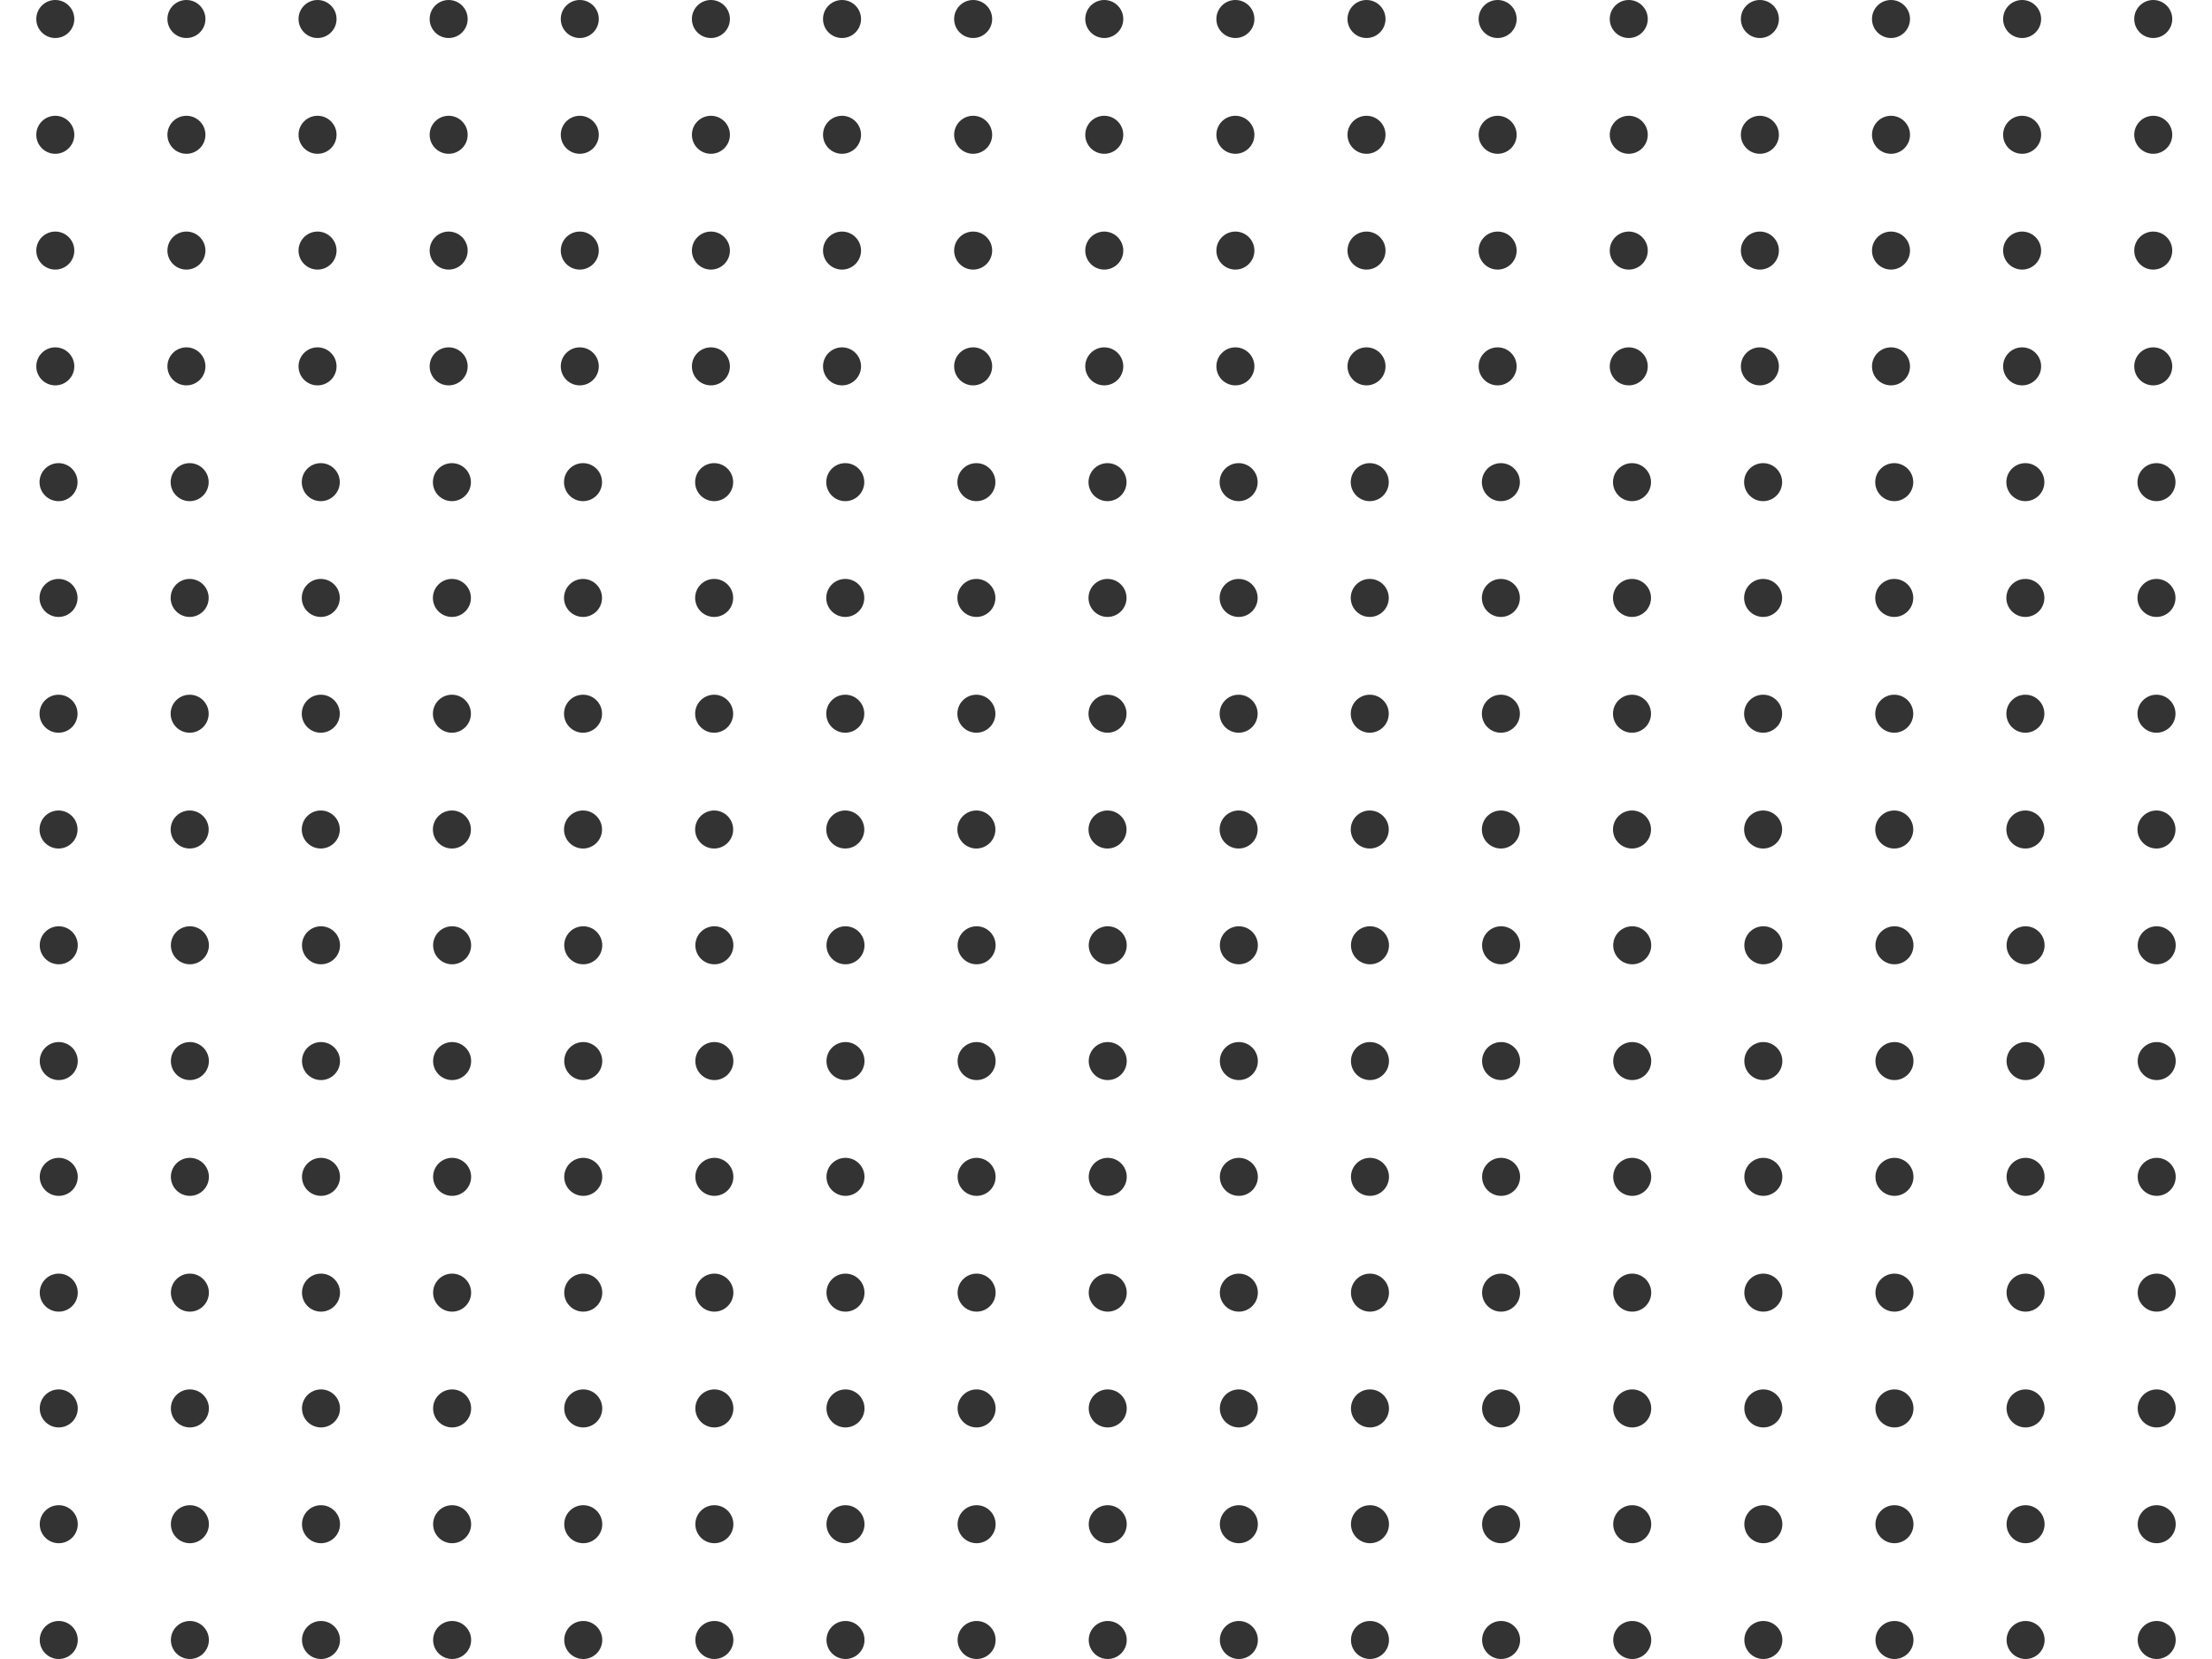 <?xml version="1.0" encoding="utf-8"?>
<!-- Generator: Adobe Illustrator 14.0.0, SVG Export Plug-In . SVG Version: 6.00 Build 43363)  -->
<!DOCTYPE svg PUBLIC "-//W3C//DTD SVG 1.1//EN" "http://www.w3.org/Graphics/SVG/1.1/DTD/svg11.dtd">
<svg version="1.1" id="Layer_1" xmlns="http://www.w3.org/2000/svg" xmlns:xlink="http://www.w3.org/1999/xlink" x="0px" y="0px"
	 width="640px" height="480px" viewBox="0 0 640 480" style="enable-background:new 0 0 640 480;" xml:space="preserve">
<rect x="0" y="0" width="640" height="480" fill="#333333" stroke="none"/>
<style type="text/css">
<![CDATA[
	.st0{fill:#FFFFFF;}
]]>
</style>
<path class="st0" d="M623,0c3.037,0,5.5,2.463,5.5,5.5S626.037,11,623,11s-5.5-2.463-5.5-5.5S619.963,0,623,0h-37.938
	c3.037,0,5.5,2.463,5.5,5.5s-2.463,5.5-5.5,5.5s-5.5-2.463-5.5-5.5s2.463-5.5,5.5-5.5h-37.938c3.037,0,5.5,2.463,5.5,5.5
	s-2.463,5.5-5.5,5.5s-5.5-2.463-5.5-5.5s2.463-5.5,5.5-5.5h-37.938c3.037,0,5.5,2.463,5.5,5.5s-2.463,5.5-5.5,5.5
	s-5.5-2.463-5.5-5.5s2.463-5.5,5.5-5.5H471.25c3.037,0,5.5,2.463,5.5,5.5s-2.463,5.5-5.5,5.5s-5.5-2.463-5.5-5.5s2.463-5.5,5.5-5.5
	h-37.938c3.037,0,5.5,2.463,5.5,5.5s-2.463,5.5-5.5,5.5s-5.5-2.463-5.5-5.5s2.463-5.5,5.5-5.5h-37.938c3.037,0,5.5,2.463,5.5,5.5
	s-2.463,5.5-5.5,5.5s-5.5-2.463-5.5-5.5s2.463-5.5,5.5-5.5h-37.938c3.037,0,5.5,2.463,5.5,5.5s-2.463,5.5-5.5,5.5
	s-5.5-2.463-5.5-5.5s2.463-5.5,5.5-5.5h-75.875c3.037,0,5.5,2.463,5.5,5.5s-2.463,5.5-5.5,5.5s-5.5-2.463-5.5-5.5s2.463-5.5,5.5-5.5
	h-37.938c3.037,0,5.5,2.463,5.5,5.5s-2.463,5.5-5.5,5.5s-5.5-2.463-5.5-5.5s2.463-5.5,5.5-5.5h-37.938c3.037,0,5.5,2.463,5.5,5.5
	s-2.463,5.5-5.5,5.5s-5.5-2.463-5.5-5.5s2.463-5.5,5.5-5.5H167.75c3.037,0,5.5,2.463,5.5,5.5s-2.463,5.5-5.5,5.5s-5.5-2.463-5.5-5.5
	s2.463-5.5,5.5-5.5h-37.938c3.037,0,5.5,2.463,5.5,5.5s-2.463,5.5-5.5,5.5s-5.5-2.463-5.5-5.5s2.463-5.5,5.5-5.5H91.875
	c3.037,0,5.5,2.463,5.5,5.5s-2.463,5.5-5.5,5.5s-5.5-2.463-5.5-5.5s2.463-5.5,5.5-5.5H53.938c3.037,0,5.5,2.463,5.5,5.5
	s-2.463,5.5-5.5,5.5s-5.5-2.463-5.5-5.5S50.9,0,53.938,0H16c3.037,0,5.5,2.463,5.5,5.5S19.037,11,16,11s-5.5-2.463-5.5-5.5
	S12.963,0,16,0H0v480h17c-3.037,0-5.5-2.463-5.5-5.5s2.463-5.5,5.5-5.5s5.5,2.463,5.5,5.5S20.037,480,17,480h37.938
	c-3.037,0-5.5-2.463-5.5-5.5s2.463-5.5,5.5-5.5s5.5,2.463,5.5,5.5s-2.463,5.5-5.5,5.5h37.938c-3.037,0-5.5-2.463-5.5-5.5
	s2.463-5.5,5.5-5.5s5.5,2.463,5.5,5.5s-2.463,5.5-5.5,5.5h37.938c-3.037,0-5.5-2.463-5.5-5.5s2.463-5.5,5.5-5.5s5.5,2.463,5.5,5.5
	s-2.463,5.5-5.5,5.5h37.938c-3.037,0-5.5-2.463-5.5-5.5s2.463-5.5,5.5-5.5s5.5,2.463,5.5,5.5s-2.463,5.5-5.5,5.5h37.938
	c-3.037,0-5.5-2.463-5.5-5.5s2.463-5.5,5.5-5.5s5.5,2.463,5.5,5.5s-2.463,5.5-5.5,5.5h37.938c-3.037,0-5.5-2.463-5.5-5.5
	s2.463-5.5,5.5-5.5s5.5,2.463,5.5,5.5s-2.463,5.5-5.5,5.5h37.938c-3.037,0-5.5-2.463-5.5-5.5s2.463-5.5,5.5-5.5s5.5,2.463,5.5,5.5
	s-2.463,5.5-5.5,5.5h75.875c-3.037,0-5.5-2.463-5.5-5.5s2.463-5.5,5.5-5.5s5.5,2.463,5.5,5.5s-2.463,5.5-5.5,5.5h37.938
	c-3.037,0-5.5-2.463-5.5-5.5s2.463-5.5,5.5-5.5s5.5,2.463,5.5,5.5s-2.463,5.5-5.5,5.5h37.938c-3.037,0-5.5-2.463-5.5-5.5
	s2.463-5.5,5.5-5.5s5.5,2.463,5.5,5.5s-2.463,5.5-5.5,5.5h37.938c-3.037,0-5.5-2.463-5.5-5.5s2.463-5.5,5.5-5.5s5.5,2.463,5.5,5.5
	s-2.463,5.5-5.5,5.5h37.938c-3.037,0-5.5-2.463-5.5-5.5s2.463-5.5,5.5-5.5s5.5,2.463,5.5,5.5s-2.463,5.5-5.5,5.5h37.938
	c-3.037,0-5.5-2.463-5.5-5.5s2.463-5.5,5.5-5.5s5.5,2.463,5.5,5.5s-2.463,5.5-5.5,5.5h37.938c-3.037,0-5.5-2.463-5.5-5.5
	s2.463-5.5,5.5-5.5s5.5,2.463,5.5,5.5s-2.463,5.5-5.5,5.5H624c-3.037,0-5.5-2.463-5.5-5.5s2.463-5.5,5.5-5.5s5.5,2.463,5.5,5.5
	s-2.463,5.5-5.5,5.5h16V0H623z M629.438,139.5c0,3.037-2.463,5.5-5.5,5.5s-5.5-2.463-5.5-5.5s2.463-5.5,5.5-5.5
	S629.438,136.463,629.438,139.5z M623.938,178.5c-3.037,0-5.5-2.463-5.5-5.5s2.463-5.5,5.5-5.5s5.5,2.463,5.5,5.5
	S626.975,178.5,623.938,178.5z M629.438,206.5c0,3.037-2.463,5.5-5.5,5.5s-5.5-2.463-5.5-5.5s2.463-5.5,5.5-5.5
	S629.438,203.463,629.438,206.5z M623,33.5c3.037,0,5.5,2.463,5.5,5.5s-2.463,5.5-5.5,5.5s-5.5-2.463-5.5-5.5S619.963,33.5,623,33.5
	z M623,67c3.037,0,5.5,2.463,5.5,5.5S626.037,78,623,78s-5.5-2.463-5.5-5.5S619.963,67,623,67z M591.5,139.5
	c0,3.037-2.463,5.5-5.5,5.5s-5.5-2.463-5.5-5.5s2.463-5.5,5.5-5.5S591.5,136.463,591.5,139.5z M586,178.5
	c-3.037,0-5.5-2.463-5.5-5.5s2.463-5.5,5.5-5.5s5.5,2.463,5.5,5.5S589.037,178.5,586,178.5z M591.5,206.5c0,3.037-2.463,5.5-5.5,5.5
	s-5.5-2.463-5.5-5.5s2.463-5.5,5.5-5.5S591.5,203.463,591.5,206.5z M585.062,33.5c3.037,0,5.5,2.463,5.5,5.5s-2.463,5.5-5.5,5.5
	s-5.5-2.463-5.5-5.5S582.025,33.5,585.062,33.5z M585.062,67c3.037,0,5.5,2.463,5.5,5.5s-2.463,5.5-5.5,5.5s-5.5-2.463-5.5-5.5
	S582.025,67,585.062,67z M553.562,139.5c0,3.037-2.463,5.5-5.5,5.5s-5.5-2.463-5.5-5.5s2.463-5.5,5.5-5.5
	S553.562,136.463,553.562,139.5z M548.062,178.5c-3.037,0-5.5-2.463-5.5-5.5s2.463-5.5,5.5-5.5s5.5,2.463,5.5,5.5
	S551.1,178.5,548.062,178.5z M553.562,206.5c0,3.037-2.463,5.5-5.5,5.5s-5.5-2.463-5.5-5.5s2.463-5.5,5.5-5.5
	S553.562,203.463,553.562,206.5z M547.125,33.5c3.037,0,5.5,2.463,5.5,5.5s-2.463,5.5-5.5,5.5s-5.5-2.463-5.5-5.5
	S544.088,33.5,547.125,33.5z M547.125,67c3.037,0,5.5,2.463,5.5,5.5s-2.463,5.5-5.5,5.5s-5.5-2.463-5.5-5.5S544.088,67,547.125,67z
	 M515.625,139.5c0,3.037-2.463,5.5-5.5,5.5s-5.5-2.463-5.5-5.5s2.463-5.5,5.5-5.5S515.625,136.463,515.625,139.5z M510.125,178.5
	c-3.037,0-5.5-2.463-5.5-5.5s2.463-5.5,5.5-5.5s5.5,2.463,5.5,5.5S513.162,178.5,510.125,178.5z M515.625,206.5
	c0,3.037-2.463,5.5-5.5,5.5s-5.5-2.463-5.5-5.5s2.463-5.5,5.5-5.5S515.625,203.463,515.625,206.5z M509.188,33.5
	c3.037,0,5.5,2.463,5.5,5.5s-2.463,5.5-5.5,5.5s-5.5-2.463-5.5-5.5S506.15,33.5,509.188,33.5z M509.188,67
	c3.037,0,5.5,2.463,5.5,5.5s-2.463,5.5-5.5,5.5s-5.5-2.463-5.5-5.5S506.15,67,509.188,67z M477.688,139.5c0,3.037-2.463,5.5-5.5,5.5
	s-5.5-2.463-5.5-5.5s2.463-5.5,5.5-5.5S477.688,136.463,477.688,139.5z M472.188,178.5c-3.037,0-5.5-2.463-5.5-5.5
	s2.463-5.5,5.5-5.5s5.5,2.463,5.5,5.5S475.225,178.5,472.188,178.5z M477.688,206.5c0,3.037-2.463,5.5-5.5,5.5s-5.5-2.463-5.5-5.5
	s2.463-5.5,5.5-5.5S477.688,203.463,477.688,206.5z M471.25,33.5c3.037,0,5.5,2.463,5.5,5.5s-2.463,5.5-5.5,5.5s-5.5-2.463-5.5-5.5
	S468.213,33.5,471.25,33.5z M471.25,67c3.037,0,5.5,2.463,5.5,5.5s-2.463,5.5-5.5,5.5s-5.5-2.463-5.5-5.5S468.213,67,471.25,67z
	 M439.75,139.5c0,3.037-2.463,5.5-5.5,5.5s-5.5-2.463-5.5-5.5s2.463-5.5,5.5-5.5S439.75,136.463,439.75,139.5z M434.25,178.5
	c-3.037,0-5.5-2.463-5.5-5.5s2.463-5.5,5.5-5.5s5.5,2.463,5.5,5.5S437.287,178.5,434.25,178.5z M439.75,206.5
	c0,3.037-2.463,5.5-5.5,5.5s-5.5-2.463-5.5-5.5s2.463-5.5,5.5-5.5S439.75,203.463,439.75,206.5z M433.312,33.5
	c3.037,0,5.5,2.463,5.5,5.5s-2.463,5.5-5.5,5.5s-5.5-2.463-5.5-5.5S430.275,33.5,433.312,33.5z M433.312,67
	c3.037,0,5.5,2.463,5.5,5.5s-2.463,5.5-5.5,5.5s-5.5-2.463-5.5-5.5S430.275,67,433.312,67z M401.812,139.5
	c0,3.037-2.463,5.5-5.5,5.5s-5.5-2.463-5.5-5.5s2.463-5.5,5.5-5.5S401.812,136.463,401.812,139.5z M396.312,178.5
	c-3.037,0-5.5-2.463-5.5-5.5s2.463-5.5,5.5-5.5s5.5,2.463,5.5,5.5S399.35,178.5,396.312,178.5z M401.812,206.5
	c0,3.037-2.463,5.5-5.5,5.5s-5.5-2.463-5.5-5.5s2.463-5.5,5.5-5.5S401.812,203.463,401.812,206.5z M395.375,33.5
	c3.037,0,5.5,2.463,5.5,5.5s-2.463,5.5-5.5,5.5s-5.5-2.463-5.5-5.5S392.338,33.5,395.375,33.5z M395.375,67
	c3.037,0,5.5,2.463,5.5,5.5s-2.463,5.5-5.5,5.5s-5.5-2.463-5.5-5.5S392.338,67,395.375,67z M363.875,139.5
	c0,3.037-2.463,5.5-5.5,5.5s-5.5-2.463-5.5-5.5s2.463-5.5,5.5-5.5S363.875,136.463,363.875,139.5z M358.375,178.5
	c-3.037,0-5.5-2.463-5.5-5.5s2.463-5.5,5.5-5.5s5.5,2.463,5.5,5.5S361.412,178.5,358.375,178.5z M363.875,206.5
	c0,3.037-2.463,5.5-5.5,5.5s-5.5-2.463-5.5-5.5s2.463-5.5,5.5-5.5S363.875,203.463,363.875,206.5z M357.438,33.5
	c3.037,0,5.5,2.463,5.5,5.5s-2.463,5.5-5.5,5.5s-5.5-2.463-5.5-5.5S354.4,33.5,357.438,33.5z M357.438,67c3.037,0,5.5,2.463,5.5,5.5
	s-2.463,5.5-5.5,5.5s-5.5-2.463-5.5-5.5S354.4,67,357.438,67z M325.863,173.898c-0.496,2.996-3.328,5.023-6.324,4.527
	s-5.023-3.328-4.527-6.324s3.328-5.023,6.324-4.527S326.359,170.902,325.863,173.898z M325.863,207.398
	c-0.496,2.996-3.328,5.023-6.324,4.527s-5.023-3.328-4.527-6.324s3.328-5.023,6.324-4.527S326.359,204.402,325.863,207.398z
	 M325.863,140.398c-0.496,2.996-3.328,5.023-6.324,4.527s-5.023-3.328-4.527-6.324s3.328-5.023,6.324-4.527
	S326.359,137.402,325.863,140.398z M314.074,4.602c0.496-2.996,3.328-5.023,6.324-4.527s5.023,3.328,4.527,6.324
	s-3.328,5.023-6.324,4.527S313.578,7.598,314.074,4.602z M314.074,38.102c0.496-2.996,3.328-5.023,6.324-4.527
	s5.023,3.328,4.527,6.324s-3.328,5.023-6.324,4.527S313.578,41.098,314.074,38.102z M314.074,71.602
	c0.496-2.996,3.328-5.023,6.324-4.527s5.023,3.328,4.527,6.324s-3.328,5.023-6.324,4.527S313.578,74.598,314.074,71.602z M288,139.5
	c0,3.037-2.463,5.5-5.5,5.5s-5.5-2.463-5.5-5.5s2.463-5.5,5.5-5.5S288,136.463,288,139.5z M282.5,178.5c-3.037,0-5.5-2.463-5.5-5.5
	s2.463-5.5,5.5-5.5s5.5,2.463,5.5,5.5S285.537,178.5,282.5,178.5z M288,206.5c0,3.037-2.463,5.5-5.5,5.5s-5.5-2.463-5.5-5.5
	s2.463-5.5,5.5-5.5S288,203.463,288,206.5z M281.562,33.5c3.037,0,5.5,2.463,5.5,5.5s-2.463,5.5-5.5,5.5s-5.5-2.463-5.5-5.5
	S278.525,33.5,281.562,33.5z M281.562,67c3.037,0,5.5,2.463,5.5,5.5s-2.463,5.5-5.5,5.5s-5.5-2.463-5.5-5.5S278.525,67,281.562,67z
	 M250.062,139.5c0,3.037-2.463,5.5-5.5,5.5s-5.5-2.463-5.5-5.5s2.463-5.5,5.5-5.5S250.062,136.463,250.062,139.5z M244.562,178.5
	c-3.037,0-5.5-2.463-5.5-5.5s2.463-5.5,5.5-5.5s5.5,2.463,5.5,5.5S247.6,178.5,244.562,178.5z M250.062,206.5
	c0,3.037-2.463,5.5-5.5,5.5s-5.5-2.463-5.5-5.5s2.463-5.5,5.5-5.5S250.062,203.463,250.062,206.5z M243.625,33.5
	c3.037,0,5.5,2.463,5.5,5.5s-2.463,5.5-5.5,5.5s-5.5-2.463-5.5-5.5S240.588,33.5,243.625,33.5z M243.625,67
	c3.037,0,5.5,2.463,5.5,5.5s-2.463,5.5-5.5,5.5s-5.5-2.463-5.5-5.5S240.588,67,243.625,67z M212.125,139.5
	c0,3.037-2.463,5.5-5.5,5.5s-5.5-2.463-5.5-5.5s2.463-5.5,5.5-5.5S212.125,136.463,212.125,139.5z M206.625,178.5
	c-3.037,0-5.5-2.463-5.5-5.5s2.463-5.5,5.5-5.5s5.5,2.463,5.5,5.5S209.662,178.5,206.625,178.5z M212.125,206.5
	c0,3.037-2.463,5.5-5.5,5.5s-5.5-2.463-5.5-5.5s2.463-5.5,5.5-5.5S212.125,203.463,212.125,206.5z M205.688,33.5
	c3.037,0,5.5,2.463,5.5,5.5s-2.463,5.5-5.5,5.5s-5.5-2.463-5.5-5.5S202.65,33.5,205.688,33.5z M205.688,67
	c3.037,0,5.5,2.463,5.5,5.5s-2.463,5.5-5.5,5.5s-5.5-2.463-5.5-5.5S202.65,67,205.688,67z M174.188,139.5c0,3.037-2.463,5.5-5.5,5.5
	s-5.5-2.463-5.5-5.5s2.463-5.5,5.5-5.5S174.188,136.463,174.188,139.5z M168.688,178.5c-3.037,0-5.5-2.463-5.5-5.5
	s2.463-5.5,5.5-5.5s5.5,2.463,5.5,5.5S171.725,178.5,168.688,178.5z M174.188,206.5c0,3.037-2.463,5.5-5.5,5.5s-5.5-2.463-5.5-5.5
	s2.463-5.5,5.5-5.5S174.188,203.463,174.188,206.5z M167.75,33.5c3.037,0,5.5,2.463,5.5,5.5s-2.463,5.5-5.5,5.5s-5.5-2.463-5.5-5.5
	S164.713,33.5,167.75,33.5z M167.75,67c3.037,0,5.5,2.463,5.5,5.5s-2.463,5.5-5.5,5.5s-5.5-2.463-5.5-5.5S164.713,67,167.75,67z
	 M136.25,139.5c0,3.037-2.463,5.5-5.5,5.5s-5.5-2.463-5.5-5.5s2.463-5.5,5.5-5.5S136.25,136.463,136.25,139.5z M130.75,178.5
	c-3.037,0-5.5-2.463-5.5-5.5s2.463-5.5,5.5-5.5s5.5,2.463,5.5,5.5S133.787,178.5,130.75,178.5z M136.25,206.5
	c0,3.037-2.463,5.5-5.5,5.5s-5.5-2.463-5.5-5.5s2.463-5.5,5.5-5.5S136.25,203.463,136.25,206.5z M129.812,33.5
	c3.037,0,5.5,2.463,5.5,5.5s-2.463,5.5-5.5,5.5s-5.5-2.463-5.5-5.5S126.775,33.5,129.812,33.5z M129.812,67
	c3.037,0,5.5,2.463,5.5,5.5s-2.463,5.5-5.5,5.5s-5.5-2.463-5.5-5.5S126.775,67,129.812,67z M98.312,139.5c0,3.037-2.463,5.5-5.5,5.5
	s-5.5-2.463-5.5-5.5s2.463-5.5,5.5-5.5S98.312,136.463,98.312,139.5z M92.812,178.5c-3.037,0-5.5-2.463-5.5-5.5s2.463-5.5,5.5-5.5
	s5.5,2.463,5.5,5.5S95.85,178.5,92.812,178.5z M98.312,206.5c0,3.037-2.463,5.5-5.5,5.5s-5.5-2.463-5.5-5.5s2.463-5.5,5.5-5.5
	S98.312,203.463,98.312,206.5z M91.875,33.5c3.037,0,5.5,2.463,5.5,5.5s-2.463,5.5-5.5,5.5s-5.5-2.463-5.5-5.5
	S88.838,33.5,91.875,33.5z M91.875,67c3.037,0,5.5,2.463,5.5,5.5s-2.463,5.5-5.5,5.5s-5.5-2.463-5.5-5.5S88.838,67,91.875,67z
	 M60.375,139.5c0,3.037-2.463,5.5-5.5,5.5s-5.5-2.463-5.5-5.5s2.463-5.5,5.5-5.5S60.375,136.463,60.375,139.5z M54.875,178.5
	c-3.037,0-5.5-2.463-5.5-5.5s2.463-5.5,5.5-5.5s5.5,2.463,5.5,5.5S57.912,178.5,54.875,178.5z M60.375,206.5
	c0,3.037-2.463,5.5-5.5,5.5s-5.5-2.463-5.5-5.5s2.463-5.5,5.5-5.5S60.375,203.463,60.375,206.5z M53.938,33.5
	c3.037,0,5.5,2.463,5.5,5.5s-2.463,5.5-5.5,5.5s-5.5-2.463-5.5-5.5S50.9,33.5,53.938,33.5z M53.938,67c3.037,0,5.5,2.463,5.5,5.5
	s-2.463,5.5-5.5,5.5s-5.5-2.463-5.5-5.5S50.9,67,53.938,67z M22.438,139.5c0,3.037-2.463,5.5-5.5,5.5s-5.5-2.463-5.5-5.5
	s2.463-5.5,5.5-5.5S22.438,136.463,22.438,139.5z M16.938,178.5c-3.037,0-5.5-2.463-5.5-5.5s2.463-5.5,5.5-5.5s5.5,2.463,5.5,5.5
	S19.975,178.5,16.938,178.5z M22.438,206.5c0,3.037-2.463,5.5-5.5,5.5s-5.5-2.463-5.5-5.5s2.463-5.5,5.5-5.5
	S22.438,203.463,22.438,206.5z M16,33.5c3.037,0,5.5,2.463,5.5,5.5s-2.463,5.5-5.5,5.5s-5.5-2.463-5.5-5.5S12.963,33.5,16,33.5z
	 M16,67c3.037,0,5.5,2.463,5.5,5.5S19.037,78,16,78s-5.5-2.463-5.5-5.5S12.963,67,16,67z M16,100.5c3.037,0,5.5,2.463,5.5,5.5
	s-2.463,5.5-5.5,5.5s-5.5-2.463-5.5-5.5S12.963,100.5,16,100.5z M11.438,240c0-3.037,2.463-5.5,5.5-5.5s5.5,2.463,5.5,5.5
	s-2.463,5.5-5.5,5.5S11.438,243.037,11.438,240z M17,446.5c-3.037,0-5.5-2.463-5.5-5.5s2.463-5.5,5.5-5.5s5.5,2.463,5.5,5.5
	S20.037,446.5,17,446.5z M17,413c-3.037,0-5.5-2.463-5.5-5.5s2.463-5.5,5.5-5.5s5.5,2.463,5.5,5.5S20.037,413,17,413z M17,379.5
	c-3.037,0-5.5-2.463-5.5-5.5s2.463-5.5,5.5-5.5s5.5,2.463,5.5,5.5S20.037,379.5,17,379.5z M17,346c-3.037,0-5.5-2.463-5.5-5.5
	s2.463-5.5,5.5-5.5s5.5,2.463,5.5,5.5S20.037,346,17,346z M17,312.5c-3.037,0-5.5-2.463-5.5-5.5s2.463-5.5,5.5-5.5
	s5.5,2.463,5.5,5.5S20.037,312.5,17,312.5z M17,279c-3.037,0-5.5-2.463-5.5-5.5s2.463-5.5,5.5-5.5s5.5,2.463,5.5,5.5
	S20.037,279,17,279z M53.938,100.5c3.037,0,5.5,2.463,5.5,5.5s-2.463,5.5-5.5,5.5s-5.5-2.463-5.5-5.5S50.9,100.5,53.938,100.5z
	 M49.375,240c0-3.037,2.463-5.5,5.5-5.5s5.5,2.463,5.5,5.5s-2.463,5.5-5.5,5.5S49.375,243.037,49.375,240z M54.938,446.5
	c-3.037,0-5.5-2.463-5.5-5.5s2.463-5.5,5.5-5.5s5.5,2.463,5.5,5.5S57.975,446.5,54.938,446.5z M54.938,413
	c-3.037,0-5.5-2.463-5.5-5.5s2.463-5.5,5.5-5.5s5.5,2.463,5.5,5.5S57.975,413,54.938,413z M54.938,379.5c-3.037,0-5.5-2.463-5.5-5.5
	s2.463-5.5,5.5-5.5s5.5,2.463,5.5,5.5S57.975,379.5,54.938,379.5z M54.938,346c-3.037,0-5.5-2.463-5.5-5.5s2.463-5.5,5.5-5.5
	s5.5,2.463,5.5,5.5S57.975,346,54.938,346z M54.938,312.5c-3.037,0-5.5-2.463-5.5-5.5s2.463-5.5,5.5-5.5s5.5,2.463,5.5,5.5
	S57.975,312.5,54.938,312.5z M54.938,279c-3.037,0-5.5-2.463-5.5-5.5s2.463-5.5,5.5-5.5s5.5,2.463,5.5,5.5S57.975,279,54.938,279z
	 M91.875,100.5c3.037,0,5.5,2.463,5.5,5.5s-2.463,5.5-5.5,5.5s-5.5-2.463-5.5-5.5S88.838,100.5,91.875,100.5z M87.312,240
	c0-3.037,2.463-5.5,5.5-5.5s5.5,2.463,5.5,5.5s-2.463,5.5-5.5,5.5S87.312,243.037,87.312,240z M92.875,446.5
	c-3.037,0-5.5-2.463-5.5-5.5s2.463-5.5,5.5-5.5s5.5,2.463,5.5,5.5S95.912,446.5,92.875,446.5z M92.875,413
	c-3.037,0-5.5-2.463-5.5-5.5s2.463-5.5,5.5-5.5s5.5,2.463,5.5,5.5S95.912,413,92.875,413z M92.875,379.5c-3.037,0-5.5-2.463-5.5-5.5
	s2.463-5.5,5.5-5.5s5.5,2.463,5.5,5.5S95.912,379.5,92.875,379.5z M92.875,346c-3.037,0-5.5-2.463-5.5-5.5s2.463-5.5,5.5-5.5
	s5.5,2.463,5.5,5.5S95.912,346,92.875,346z M92.875,312.5c-3.037,0-5.5-2.463-5.5-5.5s2.463-5.5,5.5-5.5s5.5,2.463,5.5,5.5
	S95.912,312.5,92.875,312.5z M92.875,279c-3.037,0-5.5-2.463-5.5-5.5s2.463-5.5,5.5-5.5s5.5,2.463,5.5,5.5S95.912,279,92.875,279z
	 M129.812,100.5c3.037,0,5.5,2.463,5.5,5.5s-2.463,5.5-5.5,5.5s-5.5-2.463-5.5-5.5S126.775,100.5,129.812,100.5z M125.25,240
	c0-3.037,2.463-5.5,5.5-5.5s5.5,2.463,5.5,5.5s-2.463,5.5-5.5,5.5S125.25,243.037,125.25,240z M130.812,446.5
	c-3.037,0-5.5-2.463-5.5-5.5s2.463-5.5,5.5-5.5s5.5,2.463,5.5,5.5S133.85,446.5,130.812,446.5z M130.812,413
	c-3.037,0-5.5-2.463-5.5-5.5s2.463-5.5,5.5-5.5s5.5,2.463,5.5,5.5S133.85,413,130.812,413z M130.812,379.5
	c-3.037,0-5.5-2.463-5.5-5.5s2.463-5.5,5.5-5.5s5.5,2.463,5.5,5.5S133.85,379.5,130.812,379.5z M130.812,346
	c-3.037,0-5.5-2.463-5.5-5.5s2.463-5.5,5.5-5.5s5.5,2.463,5.5,5.5S133.85,346,130.812,346z M130.812,312.5
	c-3.037,0-5.5-2.463-5.5-5.5s2.463-5.5,5.5-5.5s5.5,2.463,5.5,5.5S133.85,312.5,130.812,312.5z M130.812,279
	c-3.037,0-5.5-2.463-5.5-5.5s2.463-5.5,5.5-5.5s5.5,2.463,5.5,5.5S133.85,279,130.812,279z M167.75,100.5c3.037,0,5.5,2.463,5.5,5.5
	s-2.463,5.5-5.5,5.5s-5.5-2.463-5.5-5.5S164.713,100.5,167.75,100.5z M163.188,240c0-3.037,2.463-5.5,5.5-5.5s5.5,2.463,5.5,5.5
	s-2.463,5.5-5.5,5.5S163.188,243.037,163.188,240z M168.75,446.5c-3.037,0-5.5-2.463-5.5-5.5s2.463-5.5,5.5-5.5s5.5,2.463,5.5,5.5
	S171.787,446.5,168.75,446.5z M168.75,413c-3.037,0-5.5-2.463-5.5-5.5s2.463-5.5,5.5-5.5s5.5,2.463,5.5,5.5S171.787,413,168.75,413z
	 M168.75,379.5c-3.037,0-5.5-2.463-5.5-5.5s2.463-5.5,5.5-5.5s5.5,2.463,5.5,5.5S171.787,379.5,168.75,379.5z M168.75,346
	c-3.037,0-5.5-2.463-5.5-5.5s2.463-5.5,5.5-5.5s5.5,2.463,5.5,5.5S171.787,346,168.75,346z M168.75,312.5
	c-3.037,0-5.5-2.463-5.5-5.5s2.463-5.5,5.5-5.5s5.5,2.463,5.5,5.5S171.787,312.5,168.75,312.5z M168.75,279
	c-3.037,0-5.5-2.463-5.5-5.5s2.463-5.5,5.5-5.5s5.5,2.463,5.5,5.5S171.787,279,168.75,279z M205.688,100.5
	c3.037,0,5.5,2.463,5.5,5.5s-2.463,5.5-5.5,5.5s-5.5-2.463-5.5-5.5S202.65,100.5,205.688,100.5z M201.125,240
	c0-3.037,2.463-5.5,5.5-5.5s5.5,2.463,5.5,5.5s-2.463,5.5-5.5,5.5S201.125,243.037,201.125,240z M206.688,446.5
	c-3.037,0-5.5-2.463-5.5-5.5s2.463-5.5,5.5-5.5s5.5,2.463,5.5,5.5S209.725,446.5,206.688,446.5z M206.688,413
	c-3.037,0-5.5-2.463-5.5-5.5s2.463-5.5,5.5-5.5s5.5,2.463,5.5,5.5S209.725,413,206.688,413z M206.688,379.5
	c-3.037,0-5.5-2.463-5.5-5.5s2.463-5.5,5.5-5.5s5.5,2.463,5.5,5.5S209.725,379.5,206.688,379.5z M206.688,346
	c-3.037,0-5.5-2.463-5.5-5.5s2.463-5.5,5.5-5.5s5.5,2.463,5.5,5.5S209.725,346,206.688,346z M206.688,312.5
	c-3.037,0-5.5-2.463-5.5-5.5s2.463-5.5,5.5-5.5s5.5,2.463,5.5,5.5S209.725,312.5,206.688,312.5z M206.688,279
	c-3.037,0-5.5-2.463-5.5-5.5s2.463-5.5,5.5-5.5s5.5,2.463,5.5,5.5S209.725,279,206.688,279z M243.625,100.5
	c3.037,0,5.5,2.463,5.5,5.5s-2.463,5.5-5.5,5.5s-5.5-2.463-5.5-5.5S240.588,100.5,243.625,100.5z M239.062,240
	c0-3.037,2.463-5.5,5.5-5.5s5.5,2.463,5.5,5.5s-2.463,5.5-5.5,5.5S239.062,243.037,239.062,240z M244.625,446.5
	c-3.037,0-5.5-2.463-5.5-5.5s2.463-5.5,5.5-5.5s5.5,2.463,5.5,5.5S247.662,446.5,244.625,446.5z M244.625,413
	c-3.037,0-5.5-2.463-5.5-5.5s2.463-5.5,5.5-5.5s5.5,2.463,5.5,5.5S247.662,413,244.625,413z M244.625,379.5
	c-3.037,0-5.5-2.463-5.5-5.5s2.463-5.5,5.5-5.5s5.5,2.463,5.5,5.5S247.662,379.5,244.625,379.5z M244.625,346
	c-3.037,0-5.5-2.463-5.5-5.5s2.463-5.5,5.5-5.5s5.5,2.463,5.5,5.5S247.662,346,244.625,346z M244.625,312.5
	c-3.037,0-5.5-2.463-5.5-5.5s2.463-5.5,5.5-5.5s5.5,2.463,5.5,5.5S247.662,312.5,244.625,312.5z M244.625,279
	c-3.037,0-5.5-2.463-5.5-5.5s2.463-5.5,5.5-5.5s5.5,2.463,5.5,5.5S247.662,279,244.625,279z M281.562,100.5
	c3.037,0,5.5,2.463,5.5,5.5s-2.463,5.5-5.5,5.5s-5.5-2.463-5.5-5.5S278.525,100.5,281.562,100.5z M277,240
	c0-3.037,2.463-5.5,5.5-5.5s5.5,2.463,5.5,5.5s-2.463,5.5-5.5,5.5S277,243.037,277,240z M282.562,446.5c-3.037,0-5.5-2.463-5.5-5.5
	s2.463-5.5,5.5-5.5s5.5,2.463,5.5,5.5S285.6,446.5,282.562,446.5z M282.562,413c-3.037,0-5.5-2.463-5.5-5.5s2.463-5.5,5.5-5.5
	s5.5,2.463,5.5,5.5S285.6,413,282.562,413z M282.562,379.5c-3.037,0-5.5-2.463-5.5-5.5s2.463-5.5,5.5-5.5s5.5,2.463,5.5,5.5
	S285.6,379.5,282.562,379.5z M282.562,346c-3.037,0-5.5-2.463-5.5-5.5s2.463-5.5,5.5-5.5s5.5,2.463,5.5,5.5S285.6,346,282.562,346z
	 M282.562,312.5c-3.037,0-5.5-2.463-5.5-5.5s2.463-5.5,5.5-5.5s5.5,2.463,5.5,5.5S285.6,312.5,282.562,312.5z M282.562,279
	c-3.037,0-5.5-2.463-5.5-5.5s2.463-5.5,5.5-5.5s5.5,2.463,5.5,5.5S285.6,279,282.562,279z M314.074,105.102
	c0.496-2.996,3.328-5.023,6.324-4.527s5.023,3.328,4.527,6.324s-3.328,5.023-6.324,4.527S313.578,108.098,314.074,105.102z
	 M315.012,239.102c0.496-2.996,3.328-5.023,6.324-4.527s5.023,3.328,4.527,6.324s-3.328,5.023-6.324,4.527
	S314.516,242.098,315.012,239.102z M325.926,475.398c-0.496,2.996-3.328,5.023-6.324,4.527s-5.023-3.328-4.527-6.324
	s3.328-5.023,6.324-4.527S326.422,472.402,325.926,475.398z M325.926,441.898c-0.496,2.996-3.328,5.023-6.324,4.527
	s-5.023-3.328-4.527-6.324s3.328-5.023,6.324-4.527S326.422,438.902,325.926,441.898z M325.926,408.398
	c-0.496,2.996-3.328,5.023-6.324,4.527s-5.023-3.328-4.527-6.324s3.328-5.023,6.324-4.527S326.422,405.402,325.926,408.398z
	 M325.926,374.898c-0.496,2.996-3.328,5.023-6.324,4.527s-5.023-3.328-4.527-6.324s3.328-5.023,6.324-4.527
	S326.422,371.902,325.926,374.898z M325.926,341.398c-0.496,2.996-3.328,5.023-6.324,4.527s-5.023-3.328-4.527-6.324
	s3.328-5.023,6.324-4.527S326.422,338.402,325.926,341.398z M325.926,307.898c-0.496,2.996-3.328,5.023-6.324,4.527
	s-5.023-3.328-4.527-6.324s3.328-5.023,6.324-4.527S326.422,304.902,325.926,307.898z M325.926,274.398
	c-0.496,2.996-3.328,5.023-6.324,4.527s-5.023-3.328-4.527-6.324s3.328-5.023,6.324-4.527S326.422,271.402,325.926,274.398z
	 M357.438,100.5c3.037,0,5.5,2.463,5.5,5.5s-2.463,5.5-5.5,5.5s-5.5-2.463-5.5-5.5S354.4,100.5,357.438,100.5z M352.875,240
	c0-3.037,2.463-5.5,5.5-5.5s5.5,2.463,5.5,5.5s-2.463,5.5-5.5,5.5S352.875,243.037,352.875,240z M358.438,446.5
	c-3.037,0-5.5-2.463-5.5-5.5s2.463-5.5,5.5-5.5s5.5,2.463,5.5,5.5S361.475,446.5,358.438,446.5z M358.438,413
	c-3.037,0-5.5-2.463-5.5-5.5s2.463-5.5,5.5-5.5s5.5,2.463,5.5,5.5S361.475,413,358.438,413z M358.438,379.5
	c-3.037,0-5.5-2.463-5.5-5.5s2.463-5.5,5.5-5.5s5.5,2.463,5.5,5.5S361.475,379.5,358.438,379.5z M358.438,346
	c-3.037,0-5.5-2.463-5.5-5.5s2.463-5.5,5.5-5.5s5.5,2.463,5.5,5.5S361.475,346,358.438,346z M358.438,312.5
	c-3.037,0-5.5-2.463-5.5-5.5s2.463-5.5,5.5-5.5s5.5,2.463,5.5,5.5S361.475,312.5,358.438,312.5z M358.438,279
	c-3.037,0-5.5-2.463-5.5-5.5s2.463-5.5,5.5-5.5s5.5,2.463,5.5,5.5S361.475,279,358.438,279z M395.375,100.5
	c3.037,0,5.5,2.463,5.5,5.5s-2.463,5.5-5.5,5.5s-5.5-2.463-5.5-5.5S392.338,100.5,395.375,100.5z M390.812,240
	c0-3.037,2.463-5.5,5.5-5.5s5.5,2.463,5.5,5.5s-2.463,5.5-5.5,5.5S390.812,243.037,390.812,240z M396.375,446.5
	c-3.037,0-5.5-2.463-5.5-5.5s2.463-5.5,5.5-5.5s5.5,2.463,5.5,5.5S399.412,446.5,396.375,446.5z M396.375,413
	c-3.037,0-5.5-2.463-5.5-5.5s2.463-5.5,5.5-5.5s5.5,2.463,5.5,5.5S399.412,413,396.375,413z M396.375,379.5
	c-3.037,0-5.5-2.463-5.5-5.5s2.463-5.5,5.5-5.5s5.5,2.463,5.5,5.5S399.412,379.5,396.375,379.5z M396.375,346
	c-3.037,0-5.5-2.463-5.5-5.5s2.463-5.5,5.5-5.5s5.5,2.463,5.5,5.5S399.412,346,396.375,346z M396.375,312.5
	c-3.037,0-5.5-2.463-5.5-5.5s2.463-5.5,5.5-5.5s5.5,2.463,5.5,5.5S399.412,312.5,396.375,312.5z M396.375,279
	c-3.037,0-5.5-2.463-5.5-5.5s2.463-5.5,5.5-5.5s5.5,2.463,5.5,5.5S399.412,279,396.375,279z M433.312,100.5
	c3.037,0,5.5,2.463,5.5,5.5s-2.463,5.5-5.5,5.5s-5.5-2.463-5.5-5.5S430.275,100.5,433.312,100.5z M428.75,240
	c0-3.037,2.463-5.5,5.5-5.5s5.5,2.463,5.5,5.5s-2.463,5.5-5.5,5.5S428.75,243.037,428.75,240z M434.312,446.5
	c-3.037,0-5.5-2.463-5.5-5.5s2.463-5.5,5.5-5.5s5.5,2.463,5.5,5.5S437.35,446.5,434.312,446.5z M434.312,413
	c-3.037,0-5.5-2.463-5.5-5.5s2.463-5.5,5.5-5.5s5.5,2.463,5.5,5.5S437.35,413,434.312,413z M434.312,379.5
	c-3.037,0-5.5-2.463-5.5-5.5s2.463-5.5,5.5-5.5s5.5,2.463,5.5,5.5S437.35,379.5,434.312,379.5z M434.312,346
	c-3.037,0-5.5-2.463-5.5-5.5s2.463-5.5,5.5-5.5s5.5,2.463,5.5,5.5S437.35,346,434.312,346z M434.312,312.5
	c-3.037,0-5.5-2.463-5.5-5.5s2.463-5.5,5.5-5.5s5.5,2.463,5.5,5.5S437.35,312.5,434.312,312.5z M434.312,279
	c-3.037,0-5.5-2.463-5.5-5.5s2.463-5.5,5.5-5.5s5.5,2.463,5.5,5.5S437.35,279,434.312,279z M471.25,100.5c3.037,0,5.5,2.463,5.5,5.5
	s-2.463,5.5-5.5,5.5s-5.5-2.463-5.5-5.5S468.213,100.5,471.25,100.5z M466.688,240c0-3.037,2.463-5.5,5.5-5.5s5.5,2.463,5.5,5.5
	s-2.463,5.5-5.5,5.5S466.688,243.037,466.688,240z M472.25,446.5c-3.037,0-5.5-2.463-5.5-5.5s2.463-5.5,5.5-5.5s5.5,2.463,5.5,5.5
	S475.287,446.5,472.25,446.5z M472.25,413c-3.037,0-5.5-2.463-5.5-5.5s2.463-5.5,5.5-5.5s5.5,2.463,5.5,5.5S475.287,413,472.25,413z
	 M472.25,379.5c-3.037,0-5.5-2.463-5.5-5.5s2.463-5.5,5.5-5.5s5.5,2.463,5.5,5.5S475.287,379.5,472.25,379.5z M472.25,346
	c-3.037,0-5.5-2.463-5.5-5.5s2.463-5.5,5.5-5.5s5.5,2.463,5.5,5.5S475.287,346,472.25,346z M472.25,312.5
	c-3.037,0-5.5-2.463-5.5-5.5s2.463-5.5,5.5-5.5s5.5,2.463,5.5,5.5S475.287,312.5,472.25,312.5z M472.25,279
	c-3.037,0-5.5-2.463-5.5-5.5s2.463-5.5,5.5-5.5s5.5,2.463,5.5,5.5S475.287,279,472.25,279z M509.188,100.5
	c3.037,0,5.5,2.463,5.5,5.5s-2.463,5.5-5.5,5.5s-5.5-2.463-5.5-5.5S506.15,100.5,509.188,100.5z M504.625,240
	c0-3.037,2.463-5.5,5.5-5.5s5.5,2.463,5.5,5.5s-2.463,5.5-5.5,5.5S504.625,243.037,504.625,240z M510.188,446.5
	c-3.037,0-5.5-2.463-5.5-5.5s2.463-5.5,5.5-5.5s5.5,2.463,5.5,5.5S513.225,446.5,510.188,446.5z M510.188,413
	c-3.037,0-5.5-2.463-5.5-5.5s2.463-5.5,5.5-5.5s5.5,2.463,5.5,5.5S513.225,413,510.188,413z M510.188,379.5
	c-3.037,0-5.5-2.463-5.5-5.5s2.463-5.5,5.5-5.5s5.5,2.463,5.5,5.5S513.225,379.5,510.188,379.5z M510.188,346
	c-3.037,0-5.5-2.463-5.5-5.5s2.463-5.5,5.5-5.5s5.5,2.463,5.5,5.5S513.225,346,510.188,346z M510.188,312.5
	c-3.037,0-5.5-2.463-5.5-5.5s2.463-5.5,5.5-5.5s5.5,2.463,5.5,5.5S513.225,312.5,510.188,312.5z M510.188,279
	c-3.037,0-5.5-2.463-5.5-5.5s2.463-5.5,5.5-5.5s5.5,2.463,5.5,5.5S513.225,279,510.188,279z M547.125,100.5
	c3.037,0,5.5,2.463,5.5,5.5s-2.463,5.5-5.5,5.5s-5.5-2.463-5.5-5.5S544.088,100.5,547.125,100.5z M542.562,240
	c0-3.037,2.463-5.5,5.5-5.5s5.5,2.463,5.5,5.5s-2.463,5.5-5.5,5.5S542.562,243.037,542.562,240z M548.125,446.5
	c-3.037,0-5.5-2.463-5.5-5.5s2.463-5.5,5.5-5.5s5.5,2.463,5.5,5.5S551.162,446.5,548.125,446.5z M548.125,413
	c-3.037,0-5.5-2.463-5.5-5.5s2.463-5.5,5.5-5.5s5.5,2.463,5.5,5.5S551.162,413,548.125,413z M548.125,379.5
	c-3.037,0-5.5-2.463-5.5-5.5s2.463-5.5,5.5-5.5s5.5,2.463,5.5,5.5S551.162,379.5,548.125,379.5z M548.125,346
	c-3.037,0-5.5-2.463-5.5-5.5s2.463-5.5,5.5-5.5s5.5,2.463,5.5,5.5S551.162,346,548.125,346z M548.125,312.5
	c-3.037,0-5.5-2.463-5.5-5.5s2.463-5.5,5.5-5.5s5.5,2.463,5.5,5.5S551.162,312.5,548.125,312.5z M548.125,279
	c-3.037,0-5.5-2.463-5.5-5.5s2.463-5.5,5.5-5.5s5.5,2.463,5.5,5.5S551.162,279,548.125,279z M585.062,100.5
	c3.037,0,5.5,2.463,5.5,5.5s-2.463,5.5-5.5,5.5s-5.5-2.463-5.5-5.5S582.025,100.5,585.062,100.5z M580.5,240
	c0-3.037,2.463-5.5,5.5-5.5s5.5,2.463,5.5,5.5s-2.463,5.5-5.5,5.5S580.5,243.037,580.5,240z M586.062,446.5
	c-3.037,0-5.5-2.463-5.5-5.5s2.463-5.5,5.5-5.5s5.5,2.463,5.5,5.5S589.1,446.5,586.062,446.5z M586.062,413
	c-3.037,0-5.5-2.463-5.5-5.5s2.463-5.5,5.5-5.5s5.5,2.463,5.5,5.5S589.1,413,586.062,413z M586.062,379.5
	c-3.037,0-5.5-2.463-5.5-5.5s2.463-5.5,5.5-5.5s5.5,2.463,5.5,5.5S589.1,379.5,586.062,379.5z M586.062,346
	c-3.037,0-5.5-2.463-5.5-5.5s2.463-5.5,5.5-5.5s5.5,2.463,5.5,5.5S589.1,346,586.062,346z M586.062,312.5
	c-3.037,0-5.5-2.463-5.5-5.5s2.463-5.5,5.5-5.5s5.5,2.463,5.5,5.5S589.1,312.5,586.062,312.5z M586.062,279
	c-3.037,0-5.5-2.463-5.5-5.5s2.463-5.5,5.5-5.5s5.5,2.463,5.5,5.5S589.1,279,586.062,279z M623,100.5c3.037,0,5.5,2.463,5.5,5.5
	s-2.463,5.5-5.5,5.5s-5.5-2.463-5.5-5.5S619.963,100.5,623,100.5z M618.438,240c0-3.037,2.463-5.5,5.5-5.5s5.5,2.463,5.5,5.5
	s-2.463,5.5-5.5,5.5S618.438,243.037,618.438,240z M624,446.5c-3.037,0-5.5-2.463-5.5-5.5s2.463-5.5,5.5-5.5s5.5,2.463,5.5,5.5
	S627.037,446.5,624,446.5z M624,413c-3.037,0-5.5-2.463-5.5-5.5s2.463-5.5,5.5-5.5s5.5,2.463,5.5,5.5S627.037,413,624,413z
	 M624,379.5c-3.037,0-5.5-2.463-5.5-5.5s2.463-5.5,5.5-5.5s5.5,2.463,5.5,5.5S627.037,379.5,624,379.5z M624,346
	c-3.037,0-5.5-2.463-5.5-5.5s2.463-5.5,5.5-5.5s5.5,2.463,5.5,5.5S627.037,346,624,346z M624,312.5c-3.037,0-5.5-2.463-5.5-5.5
	s2.463-5.5,5.5-5.5s5.5,2.463,5.5,5.5S627.037,312.5,624,312.5z M624,279c-3.037,0-5.5-2.463-5.5-5.5s2.463-5.5,5.5-5.5
	s5.5,2.463,5.5,5.5S627.037,279,624,279z"/>
</svg>
